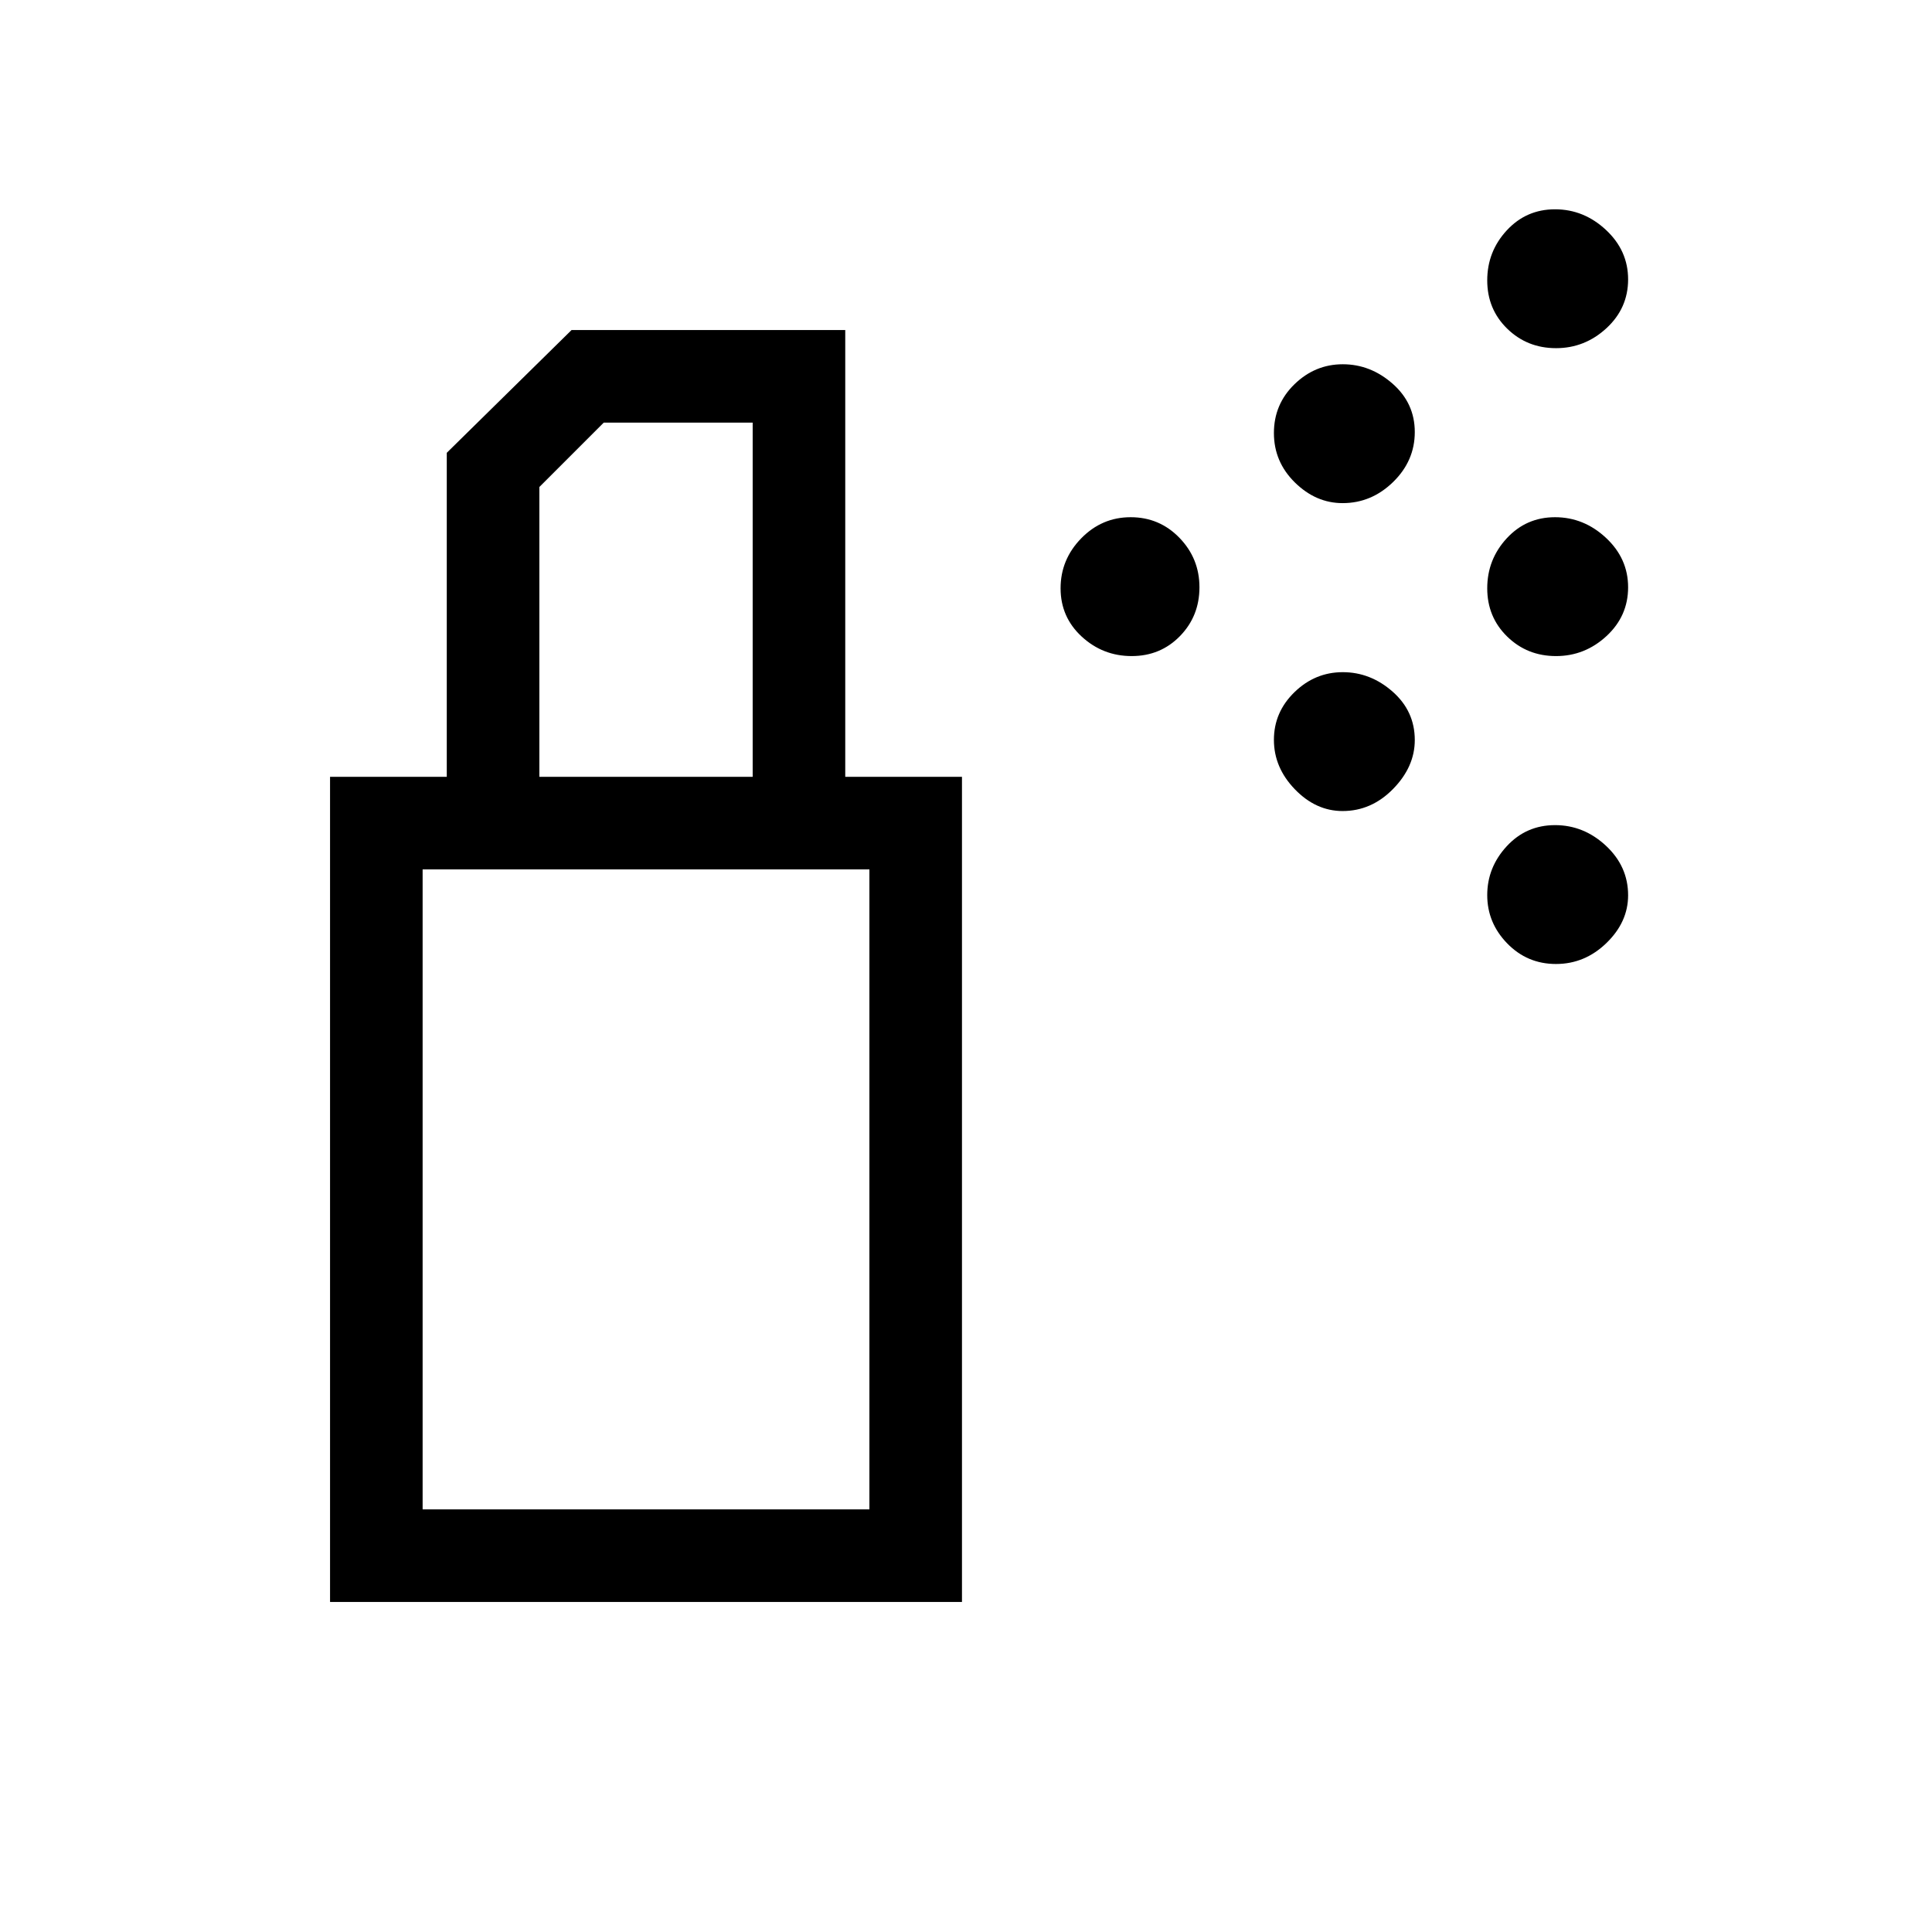 <svg xmlns="http://www.w3.org/2000/svg" height="20" viewBox="0 -960 960 960" width="20"><path d="M222-574v-161l62-61h136v222h-46v-176h-74l-32 32v144h-46Zm340.32-60q-14.32 0-24.82-9.68-10.5-9.69-10.5-24 0-14.32 10.25-24.82 10.26-10.5 24.57-10.5 14.32 0 24.25 10.25 9.93 10.26 9.93 24.57 0 14.32-9.68 24.25-9.69 9.93-24 9.93Zm210.86 0q-14.32 0-24.25-9.68-9.93-9.69-9.93-24 0-14.32 9.68-24.82 9.69-10.5 24-10.5Q787-703 798-692.75q11 10.26 11 24.57 0 14.32-10.75 24.25-10.76 9.93-25.07 9.93Zm-106.04-76q-13.28 0-23.71-10.25Q633-730.51 633-744.82q0-14.32 10.22-24.25t24-9.93q13.78 0 24.78 9.68 11 9.69 11 24 0 14.32-10.76 24.82-10.77 10.5-25.1 10.5Zm106.04-77q-14.32 0-24.25-9.68-9.93-9.69-9.93-24 0-14.32 9.68-24.82 9.69-10.5 24-10.5Q787-856 798-845.75q11 10.26 11 24.57 0 14.32-10.75 24.25-10.76 9.93-25.07 9.93ZM667.14-557q-13.28 0-23.71-10.79Q633-578.58 633-592.36q0-13.78 10.22-23.71 10.22-9.93 24-9.93t24.78 9.69q11 9.7 11 24.03Q703-579 692.24-568q-10.77 11-25.1 11Zm106.04 76q-14.32 0-24.25-10.22t-9.93-24q0-13.78 9.68-24.28 9.69-10.5 24-10.5Q787-550 798-539.74q11 10.27 11 24.6 0 13.28-10.75 23.71Q787.49-481 773.18-481ZM210-210h222v-318H210v318Zm-46 46v-410h314v410H164Zm46-46h222-222Z"/></svg>
